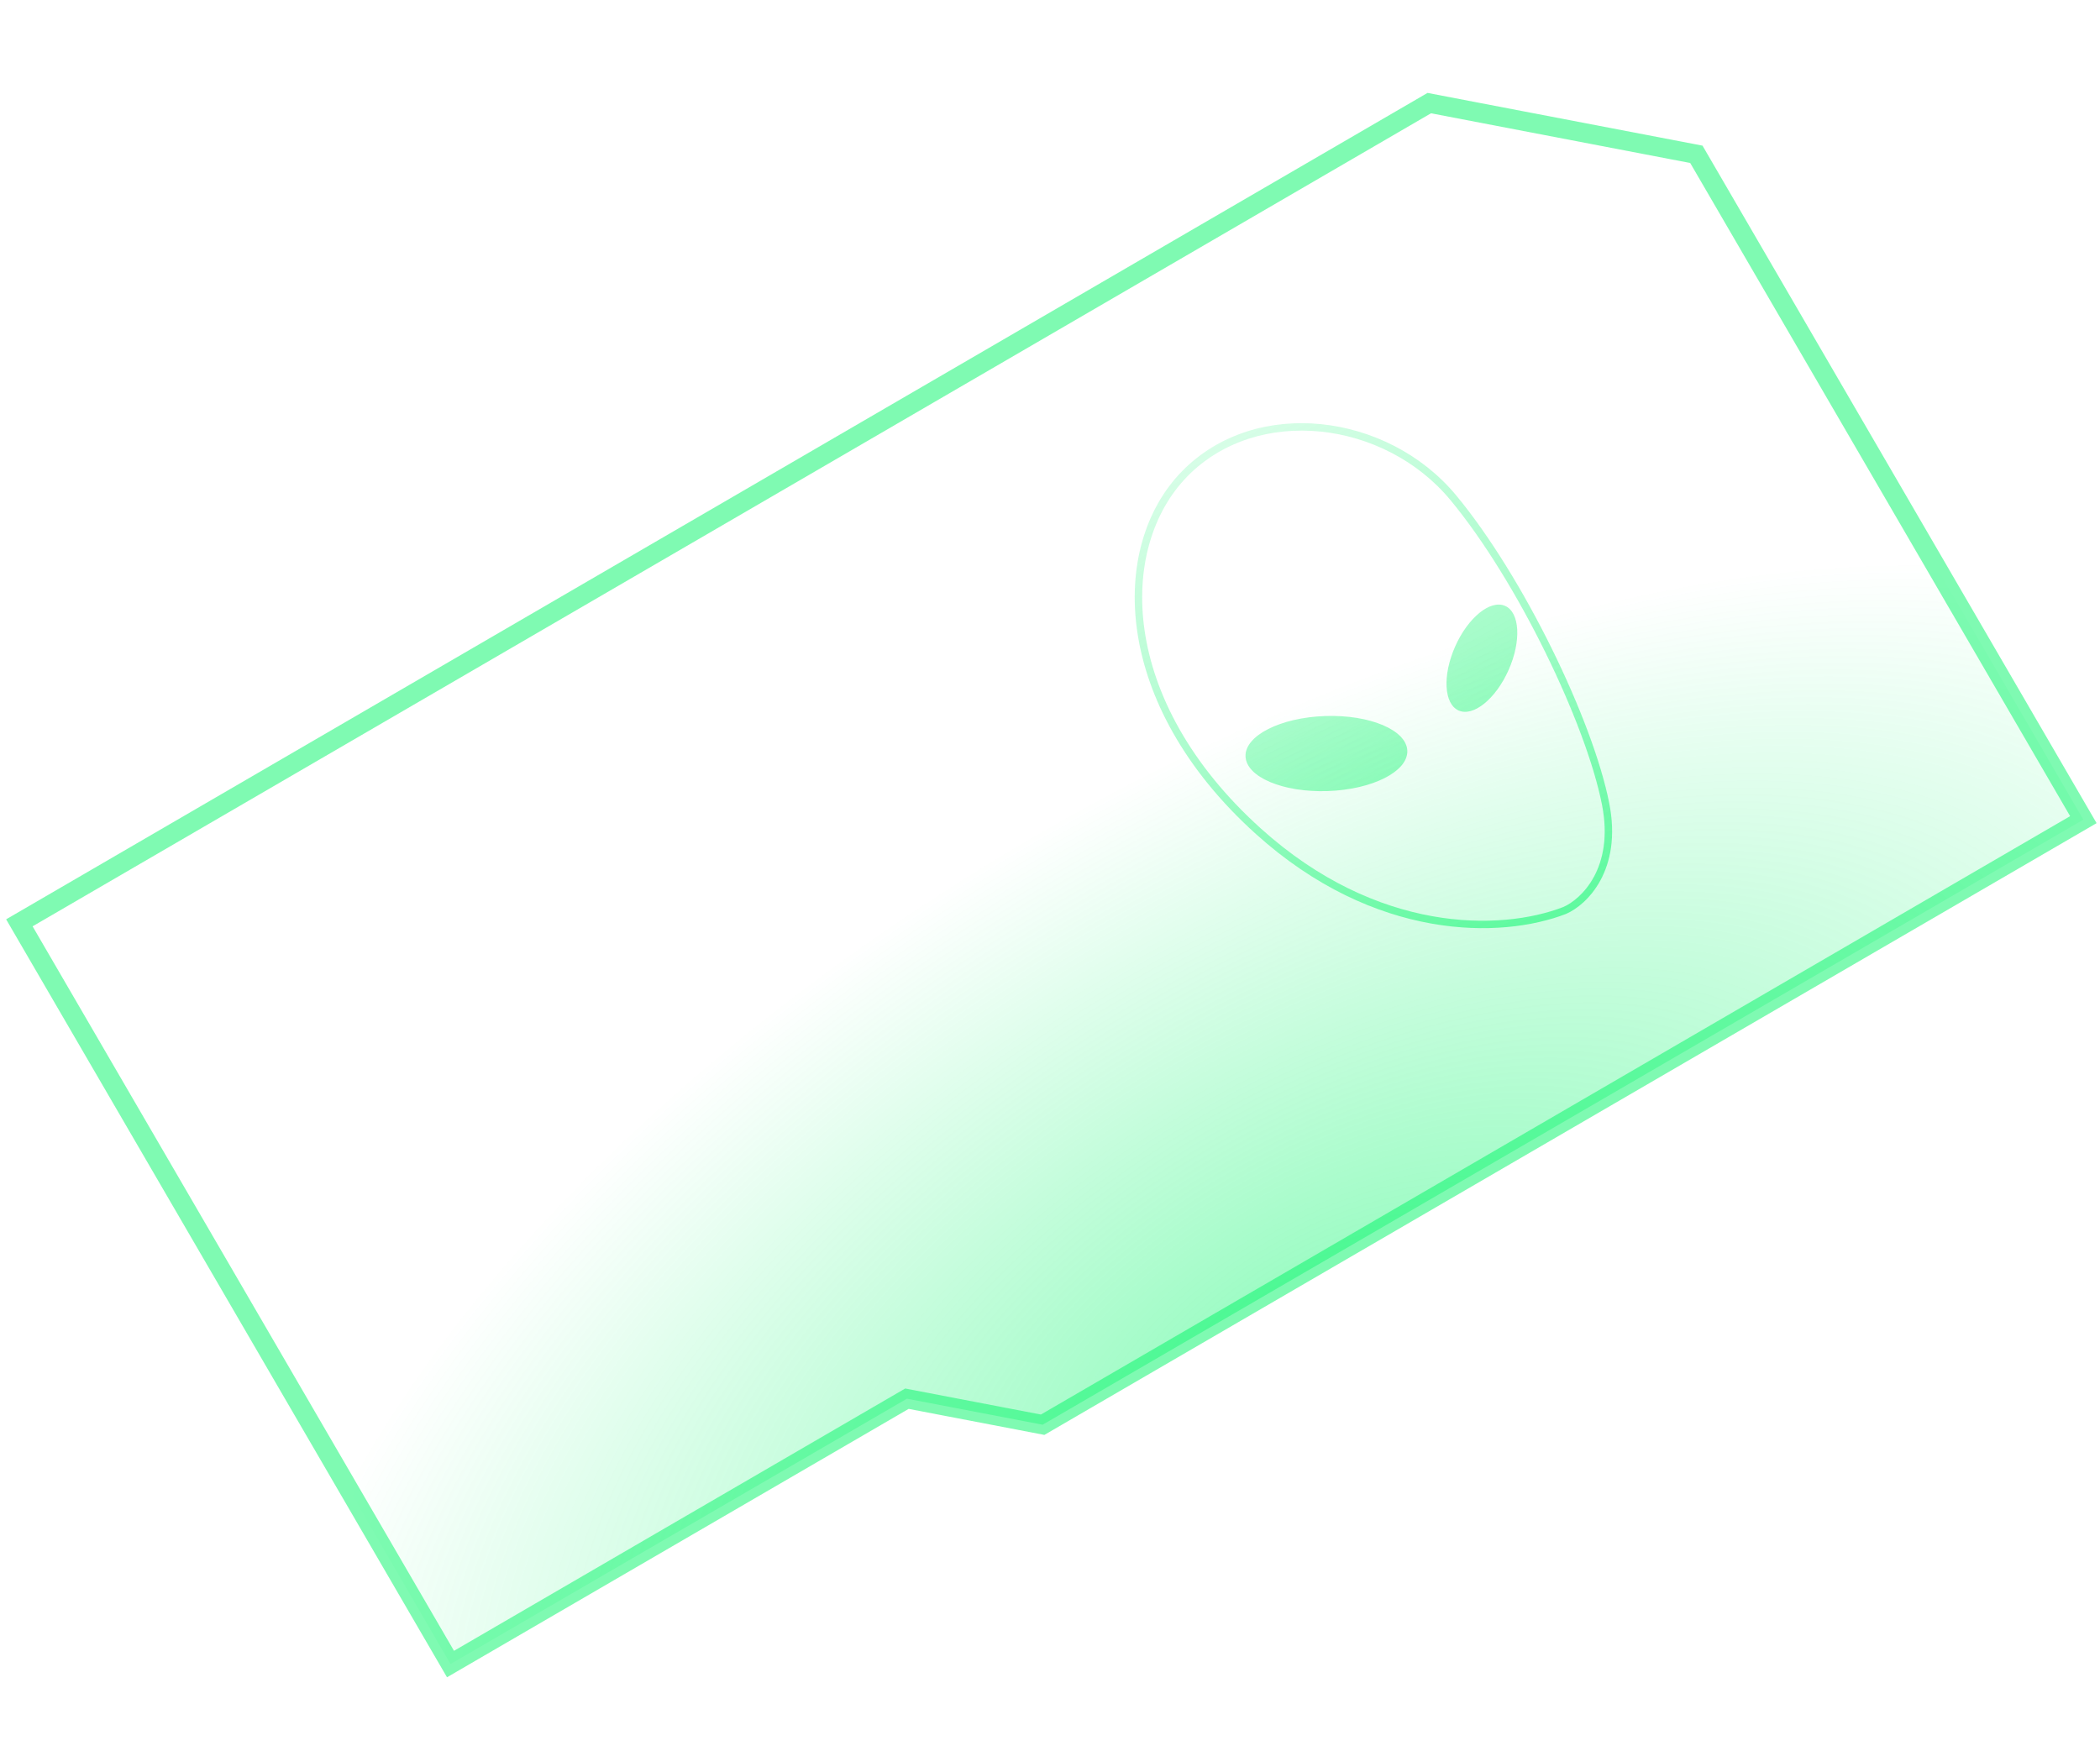<svg width="217" height="181" viewBox="0 0 217 181" fill="none" xmlns="http://www.w3.org/2000/svg">
<path d="M147.691 10.656L2 95.38L46.552 171.991L93.714 144.565L107.74 147.255L215.281 84.716L175.291 15.95L147.691 10.656Z" fill="url(#paint0_radial_811_11)" stroke="#00F666" stroke-opacity="0.5" stroke-width="2"/>
<path fill-rule="evenodd" clip-rule="evenodd" d="M149.879 51.687C143.055 43.451 129.934 41.855 122.703 49.228C115.491 56.581 115.599 72.387 130.286 85.628C142.326 96.484 155.075 96.247 161.538 93.747C163.351 92.961 166.84 89.739 165.534 83.149C164.703 78.956 162.52 73.176 159.67 67.389C156.822 61.605 153.324 55.845 149.879 51.687ZM122.156 48.692C129.766 40.932 143.414 42.683 150.47 51.198C153.965 55.417 157.493 61.233 160.358 67.05C163.221 72.865 165.436 78.713 166.285 83C167.666 89.969 163.962 93.536 161.835 94.454L161.829 94.456L161.822 94.459C155.097 97.063 142.037 97.255 129.773 86.198C114.896 72.785 114.526 56.471 122.156 48.692ZM145.423 77.598C145.497 79.739 141.814 81.604 137.197 81.763C132.58 81.922 128.777 80.314 128.704 78.173C128.63 76.031 132.313 74.166 136.93 74.007C141.547 73.849 145.349 75.456 145.423 77.598ZM150.373 66.803C149.045 69.788 149.202 72.756 150.724 73.434C152.247 74.111 154.557 72.241 155.886 69.256C157.214 66.272 157.056 63.303 155.534 62.626C154.012 61.948 151.701 63.819 150.373 66.803Z" fill="url(#paint1_linear_811_11)"/>
<defs>
<radialGradient id="paint0_radial_811_11" cx="0" cy="0" r="1" gradientUnits="userSpaceOnUse" gradientTransform="translate(137.928 140.41) rotate(-120.179) scale(62.532 121.773)">
<stop stop-color="#00F666" stop-opacity="0.45"/>
<stop offset="1" stop-color="#00F666" stop-opacity="0"/>
</radialGradient>
<linearGradient id="paint1_linear_811_11" x1="190.573" y1="162.143" x2="113.623" y2="24.155" gradientUnits="userSpaceOnUse">
<stop stop-color="#00F666"/>
<stop offset="1" stop-color="#00F666" stop-opacity="0"/>
</linearGradient>
</defs>
</svg>
